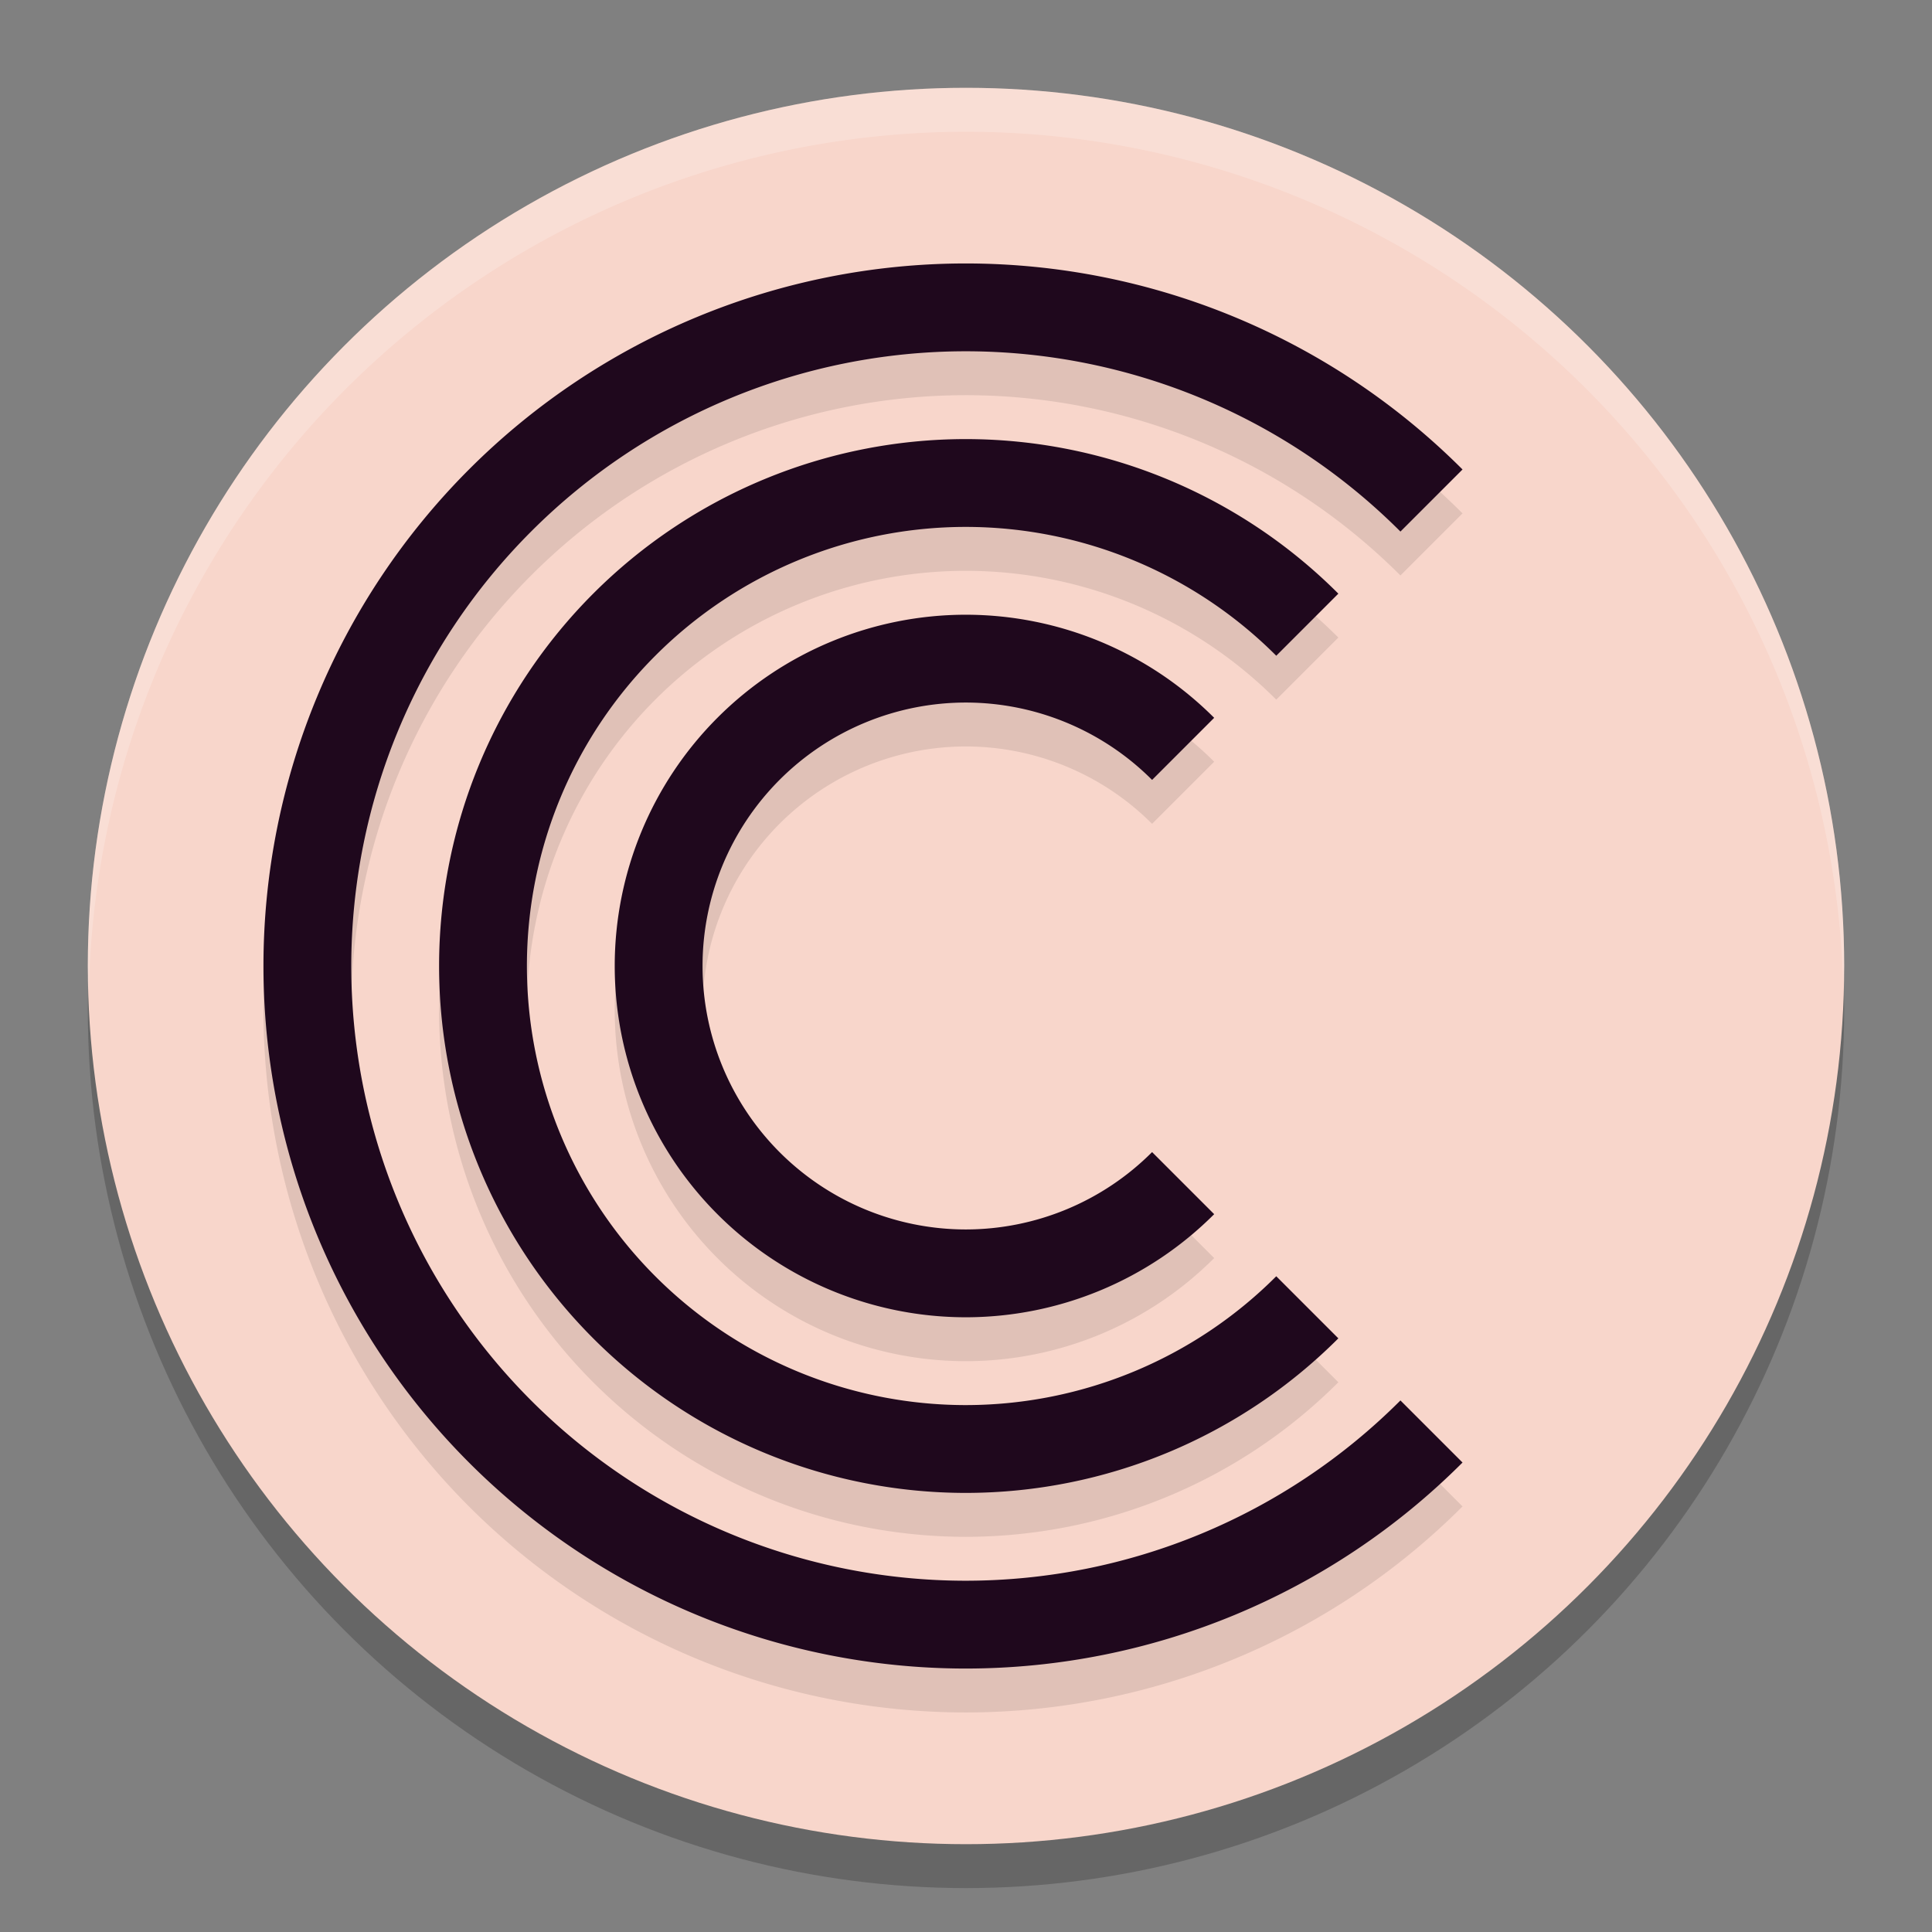 <svg xmlns="http://www.w3.org/2000/svg" width="22" height="22" version="1.1">
 <rect width="100%" height="100%" fill="#808080" stroke="none"/>
 <circle style="opacity:0.2" cx="11" cy="11.5" r="10"/>
 <circle style="fill:#f8d6cb" cx="11" cy="11" r="10"/>
 <path style="opacity:0.2;fill:#ffffff" d="M 11,1 A 10,10 0 0 0 1,11 10,10 0 0 0 1.011,11.291 10,10 0 0 1 11,1.5 10,10 0 0 1 20.989,11.209 10,10 0 0 0 21,11 10,10 0 0 0 11,1 Z"/>
 <path style="opacity:0.1" d="m 11,3.5 a 8,8 0 0 0 -8,8 8,8 0 0 0 8,8 8,8 0 0 0 5.654,-2.346 L 15.947,16.447 A 7,7 0 0 1 11,18.5 a 7,7 0 0 1 -7,-7 7,7 0 0 1 7,-7 7,7 0 0 1 4.947,2.053 L 16.654,5.846 A 8,8 0 0 0 11,3.5 Z m 0,2 a 6,6 0 0 0 -6,6 6,6 0 0 0 6,6 6,6 0 0 0 4.24,-1.76 L 14.533,15.033 A 5,5 0 0 1 11,16.5 a 5,5 0 0 1 -5,-5 5,5 0 0 1 5,-5 5,5 0 0 1 3.533,1.467 L 15.24,7.26 A 6,6 0 0 0 11,5.5 Z m 0,2 a 4,4 0 0 0 -4,4 4,4 0 0 0 4,4 4,4 0 0 0 2.826,-1.174 L 13.119,13.619 A 3,3 0 0 1 11,14.5 a 3,3 0 0 1 -3,-3 3,3 0 0 1 3,-3 3,3 0 0 1 2.119,0.881 L 13.826,8.674 A 4,4 0 0 0 11,7.5 Z"/>
 <path style="fill:#1f081d" d="m 11,3 a 8,8 0 0 0 -8,8 8,8 0 0 0 8,8 8,8 0 0 0 5.654,-2.346 L 15.947,15.947 A 7,7 0 0 1 11,18 7,7 0 0 1 4,11 7,7 0 0 1 11,4 7,7 0 0 1 15.947,6.053 L 16.654,5.346 A 8,8 0 0 0 11,3 Z m 0,2 a 6,6 0 0 0 -6,6 6,6 0 0 0 6,6 6,6 0 0 0 4.24,-1.76 L 14.533,14.533 A 5,5 0 0 1 11,16 5,5 0 0 1 6,11 5,5 0 0 1 11,6 5,5 0 0 1 14.533,7.467 L 15.24,6.76 A 6,6 0 0 0 11,5 Z m 0,2 a 4,4 0 0 0 -4,4 4,4 0 0 0 4,4 4,4 0 0 0 2.826,-1.174 L 13.119,13.119 A 3,3 0 0 1 11,14 3,3 0 0 1 8,11 3,3 0 0 1 11,8 3,3 0 0 1 13.119,8.881 L 13.826,8.174 A 4,4 0 0 0 11,7 Z"/>
</svg>
